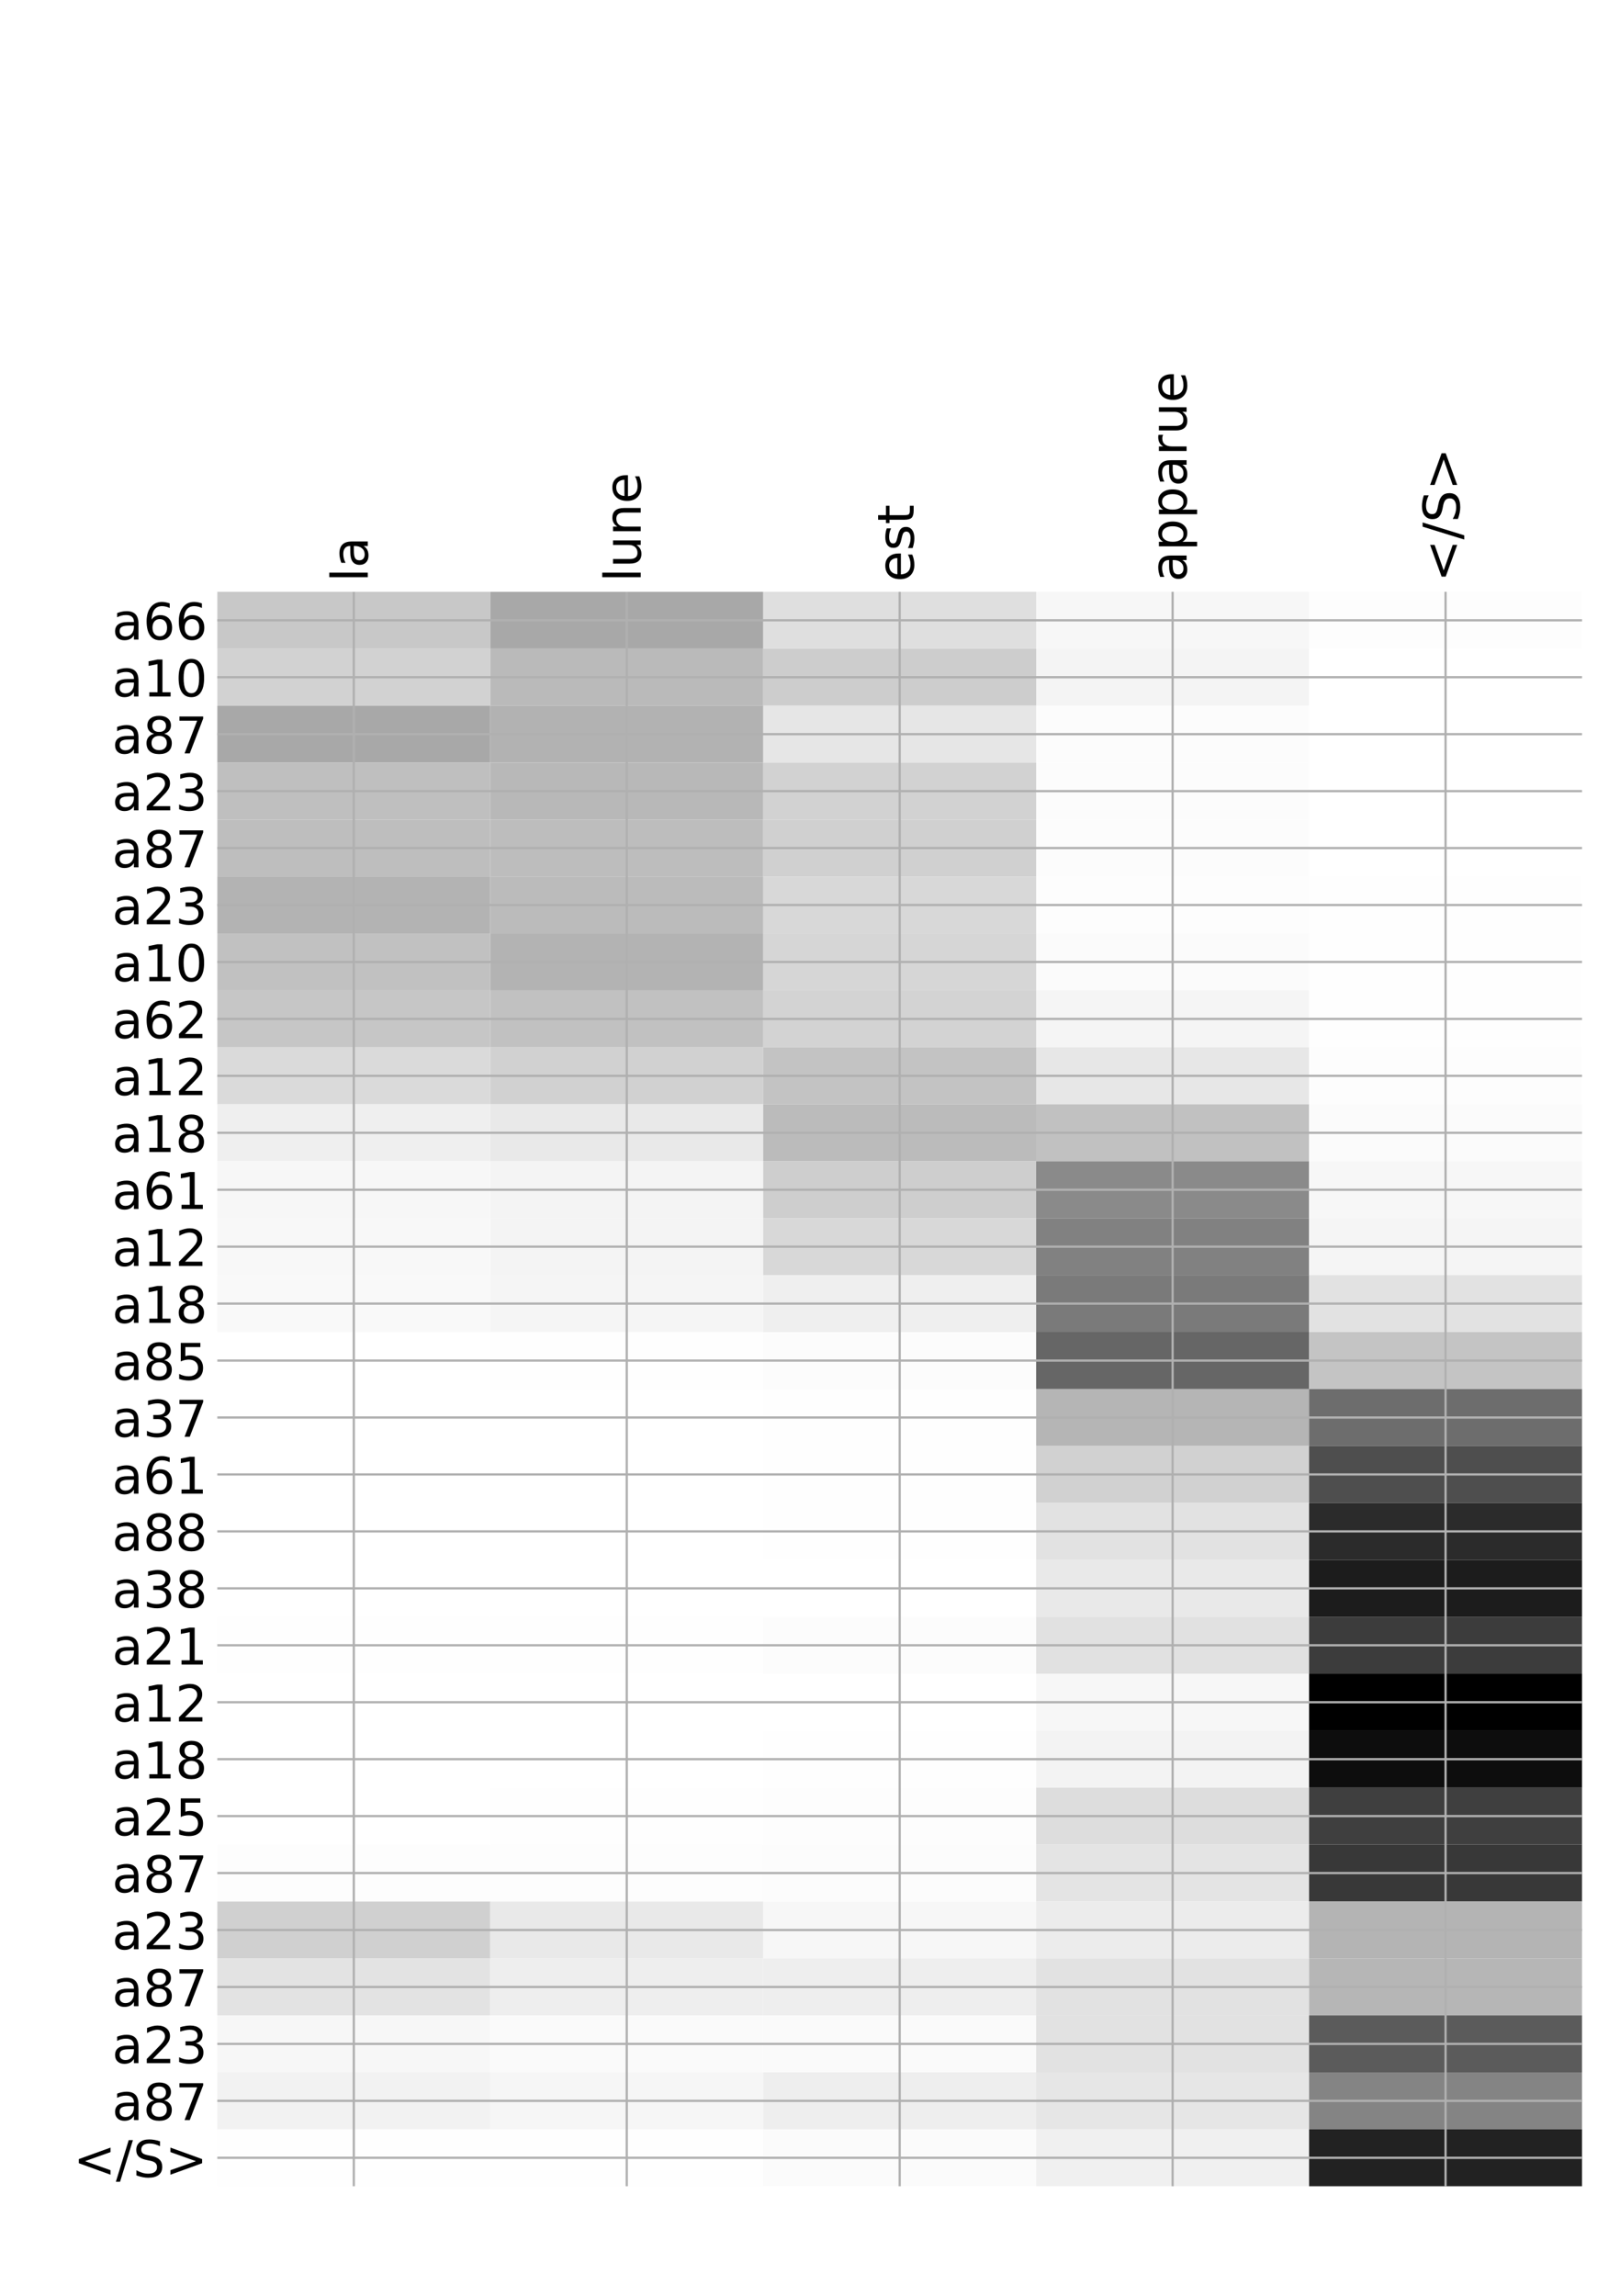 <?xml version="1.0" encoding="utf-8" standalone="no"?>
<!DOCTYPE svg PUBLIC "-//W3C//DTD SVG 1.1//EN"
  "http://www.w3.org/Graphics/SVG/1.1/DTD/svg11.dtd">
<!-- Created with matplotlib (http://matplotlib.org/) -->
<svg height="816pt" version="1.1" viewBox="0 0 576 816" width="576pt" xmlns="http://www.w3.org/2000/svg" xmlns:xlink="http://www.w3.org/1999/xlink">
 <defs>
  <style type="text/css">
*{stroke-linecap:butt;stroke-linejoin:round;}
  </style>
 </defs>
 <g id="figure_1">
  <g id="patch_1">
   <path d="M 0 816 
L 576 816 
L 576 0 
L 0 0 
z
" style="fill:#ffffff;"/>
  </g>
  <g id="axes_1">
   <g id="PolyCollection_1">
    <path clip-path="url(#pb965507b06)" d="M 77.275 210.351 
L 77.275 230.591 
L 174.32 230.591 
L 174.32 210.351 
L 77.275 210.351 
z
" style="fill:#c8c8c8;"/>
    <path clip-path="url(#pb965507b06)" d="M 174.32 210.351 
L 174.32 230.591 
L 271.365 230.591 
L 271.365 210.351 
L 174.32 210.351 
z
" style="fill:#a8a8a8;"/>
    <path clip-path="url(#pb965507b06)" d="M 271.365 210.351 
L 271.365 230.591 
L 368.41 230.591 
L 368.41 210.351 
L 271.365 210.351 
z
" style="fill:#dfdfdf;"/>
    <path clip-path="url(#pb965507b06)" d="M 368.41 210.351 
L 368.41 230.591 
L 465.455 230.591 
L 465.455 210.351 
L 368.41 210.351 
z
" style="fill:#f7f7f7;"/>
    <path clip-path="url(#pb965507b06)" d="M 465.455 210.351 
L 465.455 230.591 
L 562.5 230.591 
L 562.5 210.351 
L 465.455 210.351 
z
" style="fill:#fdfdfd;"/>
    <path clip-path="url(#pb965507b06)" d="M 77.275 230.591 
L 77.275 250.831 
L 174.32 250.831 
L 174.32 230.591 
L 77.275 230.591 
z
" style="fill:#d2d2d2;"/>
    <path clip-path="url(#pb965507b06)" d="M 174.32 230.591 
L 174.32 250.831 
L 271.365 250.831 
L 271.365 230.591 
L 174.32 230.591 
z
" style="fill:#bababa;"/>
    <path clip-path="url(#pb965507b06)" d="M 271.365 230.591 
L 271.365 250.831 
L 368.41 250.831 
L 368.41 230.591 
L 271.365 230.591 
z
" style="fill:#cdcdcd;"/>
    <path clip-path="url(#pb965507b06)" d="M 368.41 230.591 
L 368.41 250.831 
L 465.455 250.831 
L 465.455 230.591 
L 368.41 230.591 
z
" style="fill:#f4f4f4;"/>
    <path clip-path="url(#pb965507b06)" d="M 465.455 230.591 
L 465.455 250.831 
L 562.5 250.831 
L 562.5 230.591 
L 465.455 230.591 
z
" style="fill:#ffffff;"/>
    <path clip-path="url(#pb965507b06)" d="M 77.275 250.831 
L 77.275 271.071 
L 174.32 271.071 
L 174.32 250.831 
L 77.275 250.831 
z
" style="fill:#a8a8a8;"/>
    <path clip-path="url(#pb965507b06)" d="M 174.32 250.831 
L 174.32 271.071 
L 271.365 271.071 
L 271.365 250.831 
L 174.32 250.831 
z
" style="fill:#b2b2b2;"/>
    <path clip-path="url(#pb965507b06)" d="M 271.365 250.831 
L 271.365 271.071 
L 368.41 271.071 
L 368.41 250.831 
L 271.365 250.831 
z
" style="fill:#e6e6e6;"/>
    <path clip-path="url(#pb965507b06)" d="M 368.41 250.831 
L 368.41 271.071 
L 465.455 271.071 
L 465.455 250.831 
L 368.41 250.831 
z
" style="fill:#fcfcfc;"/>
    <path clip-path="url(#pb965507b06)" d="M 465.455 250.831 
L 465.455 271.071 
L 562.5 271.071 
L 562.5 250.831 
L 465.455 250.831 
z
" style="fill:#ffffff;"/>
    <path clip-path="url(#pb965507b06)" d="M 77.275 271.071 
L 77.275 291.311 
L 174.32 291.311 
L 174.32 271.071 
L 77.275 271.071 
z
" style="fill:#bfbfbf;"/>
    <path clip-path="url(#pb965507b06)" d="M 174.32 271.071 
L 174.32 291.311 
L 271.365 291.311 
L 271.365 271.071 
L 174.32 271.071 
z
" style="fill:#b8b8b8;"/>
    <path clip-path="url(#pb965507b06)" d="M 271.365 271.071 
L 271.365 291.311 
L 368.41 291.311 
L 368.41 271.071 
L 271.365 271.071 
z
" style="fill:#d2d2d2;"/>
    <path clip-path="url(#pb965507b06)" d="M 368.41 271.071 
L 368.41 291.311 
L 465.455 291.311 
L 465.455 271.071 
L 368.41 271.071 
z
" style="fill:#fcfcfc;"/>
    <path clip-path="url(#pb965507b06)" d="M 465.455 271.071 
L 465.455 291.311 
L 562.5 291.311 
L 562.5 271.071 
L 465.455 271.071 
z
" style="fill:#ffffff;"/>
    <path clip-path="url(#pb965507b06)" d="M 77.275 291.311 
L 77.275 311.551 
L 174.32 311.551 
L 174.32 291.311 
L 77.275 291.311 
z
" style="fill:#bebebe;"/>
    <path clip-path="url(#pb965507b06)" d="M 174.32 291.311 
L 174.32 311.551 
L 271.365 311.551 
L 271.365 291.311 
L 174.32 291.311 
z
" style="fill:#bdbdbd;"/>
    <path clip-path="url(#pb965507b06)" d="M 271.365 291.311 
L 271.365 311.551 
L 368.41 311.551 
L 368.41 291.311 
L 271.365 291.311 
z
" style="fill:#d0d0d0;"/>
    <path clip-path="url(#pb965507b06)" d="M 368.41 291.311 
L 368.41 311.551 
L 465.455 311.551 
L 465.455 291.311 
L 368.41 291.311 
z
" style="fill:#fcfcfc;"/>
    <path clip-path="url(#pb965507b06)" d="M 465.455 291.311 
L 465.455 311.551 
L 562.5 311.551 
L 562.5 291.311 
L 465.455 291.311 
z
" style="fill:#ffffff;"/>
    <path clip-path="url(#pb965507b06)" d="M 77.275 311.551 
L 77.275 331.791 
L 174.32 331.791 
L 174.32 311.551 
L 77.275 311.551 
z
" style="fill:#b3b3b3;"/>
    <path clip-path="url(#pb965507b06)" d="M 174.32 311.551 
L 174.32 331.791 
L 271.365 331.791 
L 271.365 311.551 
L 174.32 311.551 
z
" style="fill:#bbbbbb;"/>
    <path clip-path="url(#pb965507b06)" d="M 271.365 311.551 
L 271.365 331.791 
L 368.41 331.791 
L 368.41 311.551 
L 271.365 311.551 
z
" style="fill:#d8d8d8;"/>
    <path clip-path="url(#pb965507b06)" d="M 368.41 311.551 
L 368.41 331.791 
L 465.455 331.791 
L 465.455 311.551 
L 368.41 311.551 
z
" style="fill:#fdfdfd;"/>
    <path clip-path="url(#pb965507b06)" d="M 465.455 311.551 
L 465.455 331.791 
L 562.5 331.791 
L 562.5 311.551 
L 465.455 311.551 
z
" style="fill:#fefefe;"/>
    <path clip-path="url(#pb965507b06)" d="M 77.275 331.791 
L 77.275 352.031 
L 174.32 352.031 
L 174.32 331.791 
L 77.275 331.791 
z
" style="fill:#c1c1c1;"/>
    <path clip-path="url(#pb965507b06)" d="M 174.32 331.791 
L 174.32 352.031 
L 271.365 352.031 
L 271.365 331.791 
L 174.32 331.791 
z
" style="fill:#b3b3b3;"/>
    <path clip-path="url(#pb965507b06)" d="M 271.365 331.791 
L 271.365 352.031 
L 368.41 352.031 
L 368.41 331.791 
L 271.365 331.791 
z
" style="fill:#d6d6d6;"/>
    <path clip-path="url(#pb965507b06)" d="M 368.41 331.791 
L 368.41 352.031 
L 465.455 352.031 
L 465.455 331.791 
L 368.41 331.791 
z
" style="fill:#fbfbfb;"/>
    <path clip-path="url(#pb965507b06)" d="M 465.455 331.791 
L 465.455 352.031 
L 562.5 352.031 
L 562.5 331.791 
L 465.455 331.791 
z
" style="fill:#fefefe;"/>
    <path clip-path="url(#pb965507b06)" d="M 77.275 352.031 
L 77.275 372.271 
L 174.32 372.271 
L 174.32 352.031 
L 77.275 352.031 
z
" style="fill:#c6c6c6;"/>
    <path clip-path="url(#pb965507b06)" d="M 174.32 352.031 
L 174.32 372.271 
L 271.365 372.271 
L 271.365 352.031 
L 174.32 352.031 
z
" style="fill:#c1c1c1;"/>
    <path clip-path="url(#pb965507b06)" d="M 271.365 352.031 
L 271.365 372.271 
L 368.41 372.271 
L 368.41 352.031 
L 271.365 352.031 
z
" style="fill:#d3d3d3;"/>
    <path clip-path="url(#pb965507b06)" d="M 368.41 352.031 
L 368.41 372.271 
L 465.455 372.271 
L 465.455 352.031 
L 368.41 352.031 
z
" style="fill:#f5f5f5;"/>
    <path clip-path="url(#pb965507b06)" d="M 465.455 352.031 
L 465.455 372.271 
L 562.5 372.271 
L 562.5 352.031 
L 465.455 352.031 
z
" style="fill:#fefefe;"/>
    <path clip-path="url(#pb965507b06)" d="M 77.275 372.271 
L 77.275 392.511 
L 174.32 392.511 
L 174.32 372.271 
L 77.275 372.271 
z
" style="fill:#dadada;"/>
    <path clip-path="url(#pb965507b06)" d="M 174.32 372.271 
L 174.32 392.511 
L 271.365 392.511 
L 271.365 372.271 
L 174.32 372.271 
z
" style="fill:#d1d1d1;"/>
    <path clip-path="url(#pb965507b06)" d="M 271.365 372.271 
L 271.365 392.511 
L 368.41 392.511 
L 368.41 372.271 
L 271.365 372.271 
z
" style="fill:#c3c3c3;"/>
    <path clip-path="url(#pb965507b06)" d="M 368.41 372.271 
L 368.41 392.511 
L 465.455 392.511 
L 465.455 372.271 
L 368.41 372.271 
z
" style="fill:#e7e7e7;"/>
    <path clip-path="url(#pb965507b06)" d="M 465.455 372.271 
L 465.455 392.511 
L 562.5 392.511 
L 562.5 372.271 
L 465.455 372.271 
z
" style="fill:#fdfdfd;"/>
    <path clip-path="url(#pb965507b06)" d="M 77.275 392.511 
L 77.275 412.751 
L 174.32 412.751 
L 174.32 392.511 
L 77.275 392.511 
z
" style="fill:#efefef;"/>
    <path clip-path="url(#pb965507b06)" d="M 174.32 392.511 
L 174.32 412.751 
L 271.365 412.751 
L 271.365 392.511 
L 174.32 392.511 
z
" style="fill:#e9e9e9;"/>
    <path clip-path="url(#pb965507b06)" d="M 271.365 392.511 
L 271.365 412.751 
L 368.41 412.751 
L 368.41 392.511 
L 271.365 392.511 
z
" style="fill:#bbbbbb;"/>
    <path clip-path="url(#pb965507b06)" d="M 368.41 392.511 
L 368.41 412.751 
L 465.455 412.751 
L 465.455 392.511 
L 368.41 392.511 
z
" style="fill:#c1c1c1;"/>
    <path clip-path="url(#pb965507b06)" d="M 465.455 392.511 
L 465.455 412.751 
L 562.5 412.751 
L 562.5 392.511 
L 465.455 392.511 
z
" style="fill:#fbfbfb;"/>
    <path clip-path="url(#pb965507b06)" d="M 77.275 412.751 
L 77.275 432.991 
L 174.32 432.991 
L 174.32 412.751 
L 77.275 412.751 
z
" style="fill:#f7f7f7;"/>
    <path clip-path="url(#pb965507b06)" d="M 174.32 412.751 
L 174.32 432.991 
L 271.365 432.991 
L 271.365 412.751 
L 174.32 412.751 
z
" style="fill:#f4f4f4;"/>
    <path clip-path="url(#pb965507b06)" d="M 271.365 412.751 
L 271.365 432.991 
L 368.41 432.991 
L 368.41 412.751 
L 271.365 412.751 
z
" style="fill:#cecece;"/>
    <path clip-path="url(#pb965507b06)" d="M 368.41 412.751 
L 368.41 432.991 
L 465.455 432.991 
L 465.455 412.751 
L 368.41 412.751 
z
" style="fill:#8a8a8a;"/>
    <path clip-path="url(#pb965507b06)" d="M 465.455 412.751 
L 465.455 432.991 
L 562.5 432.991 
L 562.5 412.751 
L 465.455 412.751 
z
" style="fill:#f7f7f7;"/>
    <path clip-path="url(#pb965507b06)" d="M 77.275 432.991 
L 77.275 453.231 
L 174.32 453.231 
L 174.32 432.991 
L 77.275 432.991 
z
" style="fill:#f8f8f8;"/>
    <path clip-path="url(#pb965507b06)" d="M 174.32 432.991 
L 174.32 453.231 
L 271.365 453.231 
L 271.365 432.991 
L 174.32 432.991 
z
" style="fill:#f4f4f4;"/>
    <path clip-path="url(#pb965507b06)" d="M 271.365 432.991 
L 271.365 453.231 
L 368.41 453.231 
L 368.41 432.991 
L 271.365 432.991 
z
" style="fill:#d8d8d8;"/>
    <path clip-path="url(#pb965507b06)" d="M 368.41 432.991 
L 368.41 453.231 
L 465.455 453.231 
L 465.455 432.991 
L 368.41 432.991 
z
" style="fill:#818181;"/>
    <path clip-path="url(#pb965507b06)" d="M 465.455 432.991 
L 465.455 453.231 
L 562.5 453.231 
L 562.5 432.991 
L 465.455 432.991 
z
" style="fill:#f5f5f5;"/>
    <path clip-path="url(#pb965507b06)" d="M 77.275 453.231 
L 77.275 473.471 
L 174.32 473.471 
L 174.32 453.231 
L 77.275 453.231 
z
" style="fill:#f9f9f9;"/>
    <path clip-path="url(#pb965507b06)" d="M 174.32 453.231 
L 174.32 473.471 
L 271.365 473.471 
L 271.365 453.231 
L 174.32 453.231 
z
" style="fill:#f5f5f5;"/>
    <path clip-path="url(#pb965507b06)" d="M 271.365 453.231 
L 271.365 473.471 
L 368.41 473.471 
L 368.41 453.231 
L 271.365 453.231 
z
" style="fill:#efefef;"/>
    <path clip-path="url(#pb965507b06)" d="M 368.41 453.231 
L 368.41 473.471 
L 465.455 473.471 
L 465.455 453.231 
L 368.41 453.231 
z
" style="fill:#7a7a7a;"/>
    <path clip-path="url(#pb965507b06)" d="M 465.455 453.231 
L 465.455 473.471 
L 562.5 473.471 
L 562.5 453.231 
L 465.455 453.231 
z
" style="fill:#e2e2e2;"/>
    <path clip-path="url(#pb965507b06)" d="M 77.275 473.471 
L 77.275 493.711 
L 174.32 493.711 
L 174.32 473.471 
L 77.275 473.471 
z
" style="fill:#ffffff;"/>
    <path clip-path="url(#pb965507b06)" d="M 174.32 473.471 
L 174.32 493.711 
L 271.365 493.711 
L 271.365 473.471 
L 174.32 473.471 
z
" style="fill:#fefefe;"/>
    <path clip-path="url(#pb965507b06)" d="M 271.365 473.471 
L 271.365 493.711 
L 368.41 493.711 
L 368.41 473.471 
L 271.365 473.471 
z
" style="fill:#fcfcfc;"/>
    <path clip-path="url(#pb965507b06)" d="M 368.41 473.471 
L 368.41 493.711 
L 465.455 493.711 
L 465.455 473.471 
L 368.41 473.471 
z
" style="fill:#666666;"/>
    <path clip-path="url(#pb965507b06)" d="M 465.455 473.471 
L 465.455 493.711 
L 562.5 493.711 
L 562.5 473.471 
L 465.455 473.471 
z
" style="fill:#c4c4c4;"/>
    <path clip-path="url(#pb965507b06)" d="M 77.275 493.711 
L 77.275 513.951 
L 174.32 513.951 
L 174.32 493.711 
L 77.275 493.711 
z
" style="fill:#ffffff;"/>
    <path clip-path="url(#pb965507b06)" d="M 174.32 493.711 
L 174.32 513.951 
L 271.365 513.951 
L 271.365 493.711 
L 174.32 493.711 
z
" style="fill:#ffffff;"/>
    <path clip-path="url(#pb965507b06)" d="M 271.365 493.711 
L 271.365 513.951 
L 368.41 513.951 
L 368.41 493.711 
L 271.365 493.711 
z
" style="fill:#fefefe;"/>
    <path clip-path="url(#pb965507b06)" d="M 368.41 493.711 
L 368.41 513.951 
L 465.455 513.951 
L 465.455 493.711 
L 368.41 493.711 
z
" style="fill:#b5b5b5;"/>
    <path clip-path="url(#pb965507b06)" d="M 465.455 493.711 
L 465.455 513.951 
L 562.5 513.951 
L 562.5 493.711 
L 465.455 493.711 
z
" style="fill:#6d6d6d;"/>
    <path clip-path="url(#pb965507b06)" d="M 77.275 513.951 
L 77.275 534.191 
L 174.32 534.191 
L 174.32 513.951 
L 77.275 513.951 
z
" style="fill:#ffffff;"/>
    <path clip-path="url(#pb965507b06)" d="M 174.32 513.951 
L 174.32 534.191 
L 271.365 534.191 
L 271.365 513.951 
L 174.32 513.951 
z
" style="fill:#ffffff;"/>
    <path clip-path="url(#pb965507b06)" d="M 271.365 513.951 
L 271.365 534.191 
L 368.41 534.191 
L 368.41 513.951 
L 271.365 513.951 
z
" style="fill:#fefefe;"/>
    <path clip-path="url(#pb965507b06)" d="M 368.41 513.951 
L 368.41 534.191 
L 465.455 534.191 
L 465.455 513.951 
L 368.41 513.951 
z
" style="fill:#d1d1d1;"/>
    <path clip-path="url(#pb965507b06)" d="M 465.455 513.951 
L 465.455 534.191 
L 562.5 534.191 
L 562.5 513.951 
L 465.455 513.951 
z
" style="fill:#4e4e4e;"/>
    <path clip-path="url(#pb965507b06)" d="M 77.275 534.191 
L 77.275 554.431 
L 174.32 554.431 
L 174.32 534.191 
L 77.275 534.191 
z
" style="fill:#ffffff;"/>
    <path clip-path="url(#pb965507b06)" d="M 174.32 534.191 
L 174.32 554.431 
L 271.365 554.431 
L 271.365 534.191 
L 174.32 534.191 
z
" style="fill:#ffffff;"/>
    <path clip-path="url(#pb965507b06)" d="M 271.365 534.191 
L 271.365 554.431 
L 368.41 554.431 
L 368.41 534.191 
L 271.365 534.191 
z
" style="fill:#fefefe;"/>
    <path clip-path="url(#pb965507b06)" d="M 368.41 534.191 
L 368.41 554.431 
L 465.455 554.431 
L 465.455 534.191 
L 368.41 534.191 
z
" style="fill:#e2e2e2;"/>
    <path clip-path="url(#pb965507b06)" d="M 465.455 534.191 
L 465.455 554.431 
L 562.5 554.431 
L 562.5 534.191 
L 465.455 534.191 
z
" style="fill:#2b2b2b;"/>
    <path clip-path="url(#pb965507b06)" d="M 77.275 554.431 
L 77.275 574.67 
L 174.32 574.67 
L 174.32 554.431 
L 77.275 554.431 
z
" style="fill:#ffffff;"/>
    <path clip-path="url(#pb965507b06)" d="M 174.32 554.431 
L 174.32 574.67 
L 271.365 574.67 
L 271.365 554.431 
L 174.32 554.431 
z
" style="fill:#ffffff;"/>
    <path clip-path="url(#pb965507b06)" d="M 271.365 554.431 
L 271.365 574.67 
L 368.41 574.67 
L 368.41 554.431 
L 271.365 554.431 
z
" style="fill:#ffffff;"/>
    <path clip-path="url(#pb965507b06)" d="M 368.41 554.431 
L 368.41 574.67 
L 465.455 574.67 
L 465.455 554.431 
L 368.41 554.431 
z
" style="fill:#e9e9e9;"/>
    <path clip-path="url(#pb965507b06)" d="M 465.455 554.431 
L 465.455 574.67 
L 562.5 574.67 
L 562.5 554.431 
L 465.455 554.431 
z
" style="fill:#1c1c1c;"/>
    <path clip-path="url(#pb965507b06)" d="M 77.275 574.67 
L 77.275 594.91 
L 174.32 594.91 
L 174.32 574.67 
L 77.275 574.67 
z
" style="fill:#fefefe;"/>
    <path clip-path="url(#pb965507b06)" d="M 174.32 574.67 
L 174.32 594.91 
L 271.365 594.91 
L 271.365 574.67 
L 174.32 574.67 
z
" style="fill:#fefefe;"/>
    <path clip-path="url(#pb965507b06)" d="M 271.365 574.67 
L 271.365 594.91 
L 368.41 594.91 
L 368.41 574.67 
L 271.365 574.67 
z
" style="fill:#fcfcfc;"/>
    <path clip-path="url(#pb965507b06)" d="M 368.41 574.67 
L 368.41 594.91 
L 465.455 594.91 
L 465.455 574.67 
L 368.41 574.67 
z
" style="fill:#e1e1e1;"/>
    <path clip-path="url(#pb965507b06)" d="M 465.455 574.67 
L 465.455 594.91 
L 562.5 594.91 
L 562.5 574.67 
L 465.455 574.67 
z
" style="fill:#3c3c3c;"/>
    <path clip-path="url(#pb965507b06)" d="M 77.275 594.91 
L 77.275 615.15 
L 174.32 615.15 
L 174.32 594.91 
L 77.275 594.91 
z
" style="fill:#ffffff;"/>
    <path clip-path="url(#pb965507b06)" d="M 174.32 594.91 
L 174.32 615.15 
L 271.365 615.15 
L 271.365 594.91 
L 174.32 594.91 
z
" style="fill:#ffffff;"/>
    <path clip-path="url(#pb965507b06)" d="M 271.365 594.91 
L 271.365 615.15 
L 368.41 615.15 
L 368.41 594.91 
L 271.365 594.91 
z
" style="fill:#ffffff;"/>
    <path clip-path="url(#pb965507b06)" d="M 368.41 594.91 
L 368.41 615.15 
L 465.455 615.15 
L 465.455 594.91 
L 368.41 594.91 
z
" style="fill:#f7f7f7;"/>
    <path clip-path="url(#pb965507b06)" d="M 465.455 594.91 
L 465.455 615.15 
L 562.5 615.15 
L 562.5 594.91 
L 465.455 594.91 
z
"/>
    <path clip-path="url(#pb965507b06)" d="M 77.275 615.15 
L 77.275 635.39 
L 174.32 635.39 
L 174.32 615.15 
L 77.275 615.15 
z
" style="fill:#ffffff;"/>
    <path clip-path="url(#pb965507b06)" d="M 174.32 615.15 
L 174.32 635.39 
L 271.365 635.39 
L 271.365 615.15 
L 174.32 615.15 
z
" style="fill:#ffffff;"/>
    <path clip-path="url(#pb965507b06)" d="M 271.365 615.15 
L 271.365 635.39 
L 368.41 635.39 
L 368.41 615.15 
L 271.365 615.15 
z
" style="fill:#fefefe;"/>
    <path clip-path="url(#pb965507b06)" d="M 368.41 615.15 
L 368.41 635.39 
L 465.455 635.39 
L 465.455 615.15 
L 368.41 615.15 
z
" style="fill:#f3f3f3;"/>
    <path clip-path="url(#pb965507b06)" d="M 465.455 615.15 
L 465.455 635.39 
L 562.5 635.39 
L 562.5 615.15 
L 465.455 615.15 
z
" style="fill:#0d0d0d;"/>
    <path clip-path="url(#pb965507b06)" d="M 77.275 635.39 
L 77.275 655.63 
L 174.32 655.63 
L 174.32 635.39 
L 77.275 635.39 
z
" style="fill:#ffffff;"/>
    <path clip-path="url(#pb965507b06)" d="M 174.32 635.39 
L 174.32 655.63 
L 271.365 655.63 
L 271.365 635.39 
L 174.32 635.39 
z
" style="fill:#fefefe;"/>
    <path clip-path="url(#pb965507b06)" d="M 271.365 635.39 
L 271.365 655.63 
L 368.41 655.63 
L 368.41 635.39 
L 271.365 635.39 
z
" style="fill:#fdfdfd;"/>
    <path clip-path="url(#pb965507b06)" d="M 368.41 635.39 
L 368.41 655.63 
L 465.455 655.63 
L 465.455 635.39 
L 368.41 635.39 
z
" style="fill:#dddddd;"/>
    <path clip-path="url(#pb965507b06)" d="M 465.455 635.39 
L 465.455 655.63 
L 562.5 655.63 
L 562.5 635.39 
L 465.455 635.39 
z
" style="fill:#3f3f3f;"/>
    <path clip-path="url(#pb965507b06)" d="M 77.275 655.63 
L 77.275 675.87 
L 174.32 675.87 
L 174.32 655.63 
L 77.275 655.63 
z
" style="fill:#fdfdfd;"/>
    <path clip-path="url(#pb965507b06)" d="M 174.32 655.63 
L 174.32 675.87 
L 271.365 675.87 
L 271.365 655.63 
L 174.32 655.63 
z
" style="fill:#fdfdfd;"/>
    <path clip-path="url(#pb965507b06)" d="M 271.365 655.63 
L 271.365 675.87 
L 368.41 675.87 
L 368.41 655.63 
L 271.365 655.63 
z
" style="fill:#fcfcfc;"/>
    <path clip-path="url(#pb965507b06)" d="M 368.41 655.63 
L 368.41 675.87 
L 465.455 675.87 
L 465.455 655.63 
L 368.41 655.63 
z
" style="fill:#e4e4e4;"/>
    <path clip-path="url(#pb965507b06)" d="M 465.455 655.63 
L 465.455 675.87 
L 562.5 675.87 
L 562.5 655.63 
L 465.455 655.63 
z
" style="fill:#383838;"/>
    <path clip-path="url(#pb965507b06)" d="M 77.275 675.87 
L 77.275 696.11 
L 174.32 696.11 
L 174.32 675.87 
L 77.275 675.87 
z
" style="fill:#d0d0d0;"/>
    <path clip-path="url(#pb965507b06)" d="M 174.32 675.87 
L 174.32 696.11 
L 271.365 696.11 
L 271.365 675.87 
L 174.32 675.87 
z
" style="fill:#e9e9e9;"/>
    <path clip-path="url(#pb965507b06)" d="M 271.365 675.87 
L 271.365 696.11 
L 368.41 696.11 
L 368.41 675.87 
L 271.365 675.87 
z
" style="fill:#f7f7f7;"/>
    <path clip-path="url(#pb965507b06)" d="M 368.41 675.87 
L 368.41 696.11 
L 465.455 696.11 
L 465.455 675.87 
L 368.41 675.87 
z
" style="fill:#ececec;"/>
    <path clip-path="url(#pb965507b06)" d="M 465.455 675.87 
L 465.455 696.11 
L 562.5 696.11 
L 562.5 675.87 
L 465.455 675.87 
z
" style="fill:#b4b4b4;"/>
    <path clip-path="url(#pb965507b06)" d="M 77.275 696.11 
L 77.275 716.35 
L 174.32 716.35 
L 174.32 696.11 
L 77.275 696.11 
z
" style="fill:#e3e3e3;"/>
    <path clip-path="url(#pb965507b06)" d="M 174.32 696.11 
L 174.32 716.35 
L 271.365 716.35 
L 271.365 696.11 
L 174.32 696.11 
z
" style="fill:#eeeeee;"/>
    <path clip-path="url(#pb965507b06)" d="M 271.365 696.11 
L 271.365 716.35 
L 368.41 716.35 
L 368.41 696.11 
L 271.365 696.11 
z
" style="fill:#eeeeee;"/>
    <path clip-path="url(#pb965507b06)" d="M 368.41 696.11 
L 368.41 716.35 
L 465.455 716.35 
L 465.455 696.11 
L 368.41 696.11 
z
" style="fill:#e2e2e2;"/>
    <path clip-path="url(#pb965507b06)" d="M 465.455 696.11 
L 465.455 716.35 
L 562.5 716.35 
L 562.5 696.11 
L 465.455 696.11 
z
" style="fill:#b6b6b6;"/>
    <path clip-path="url(#pb965507b06)" d="M 77.275 716.35 
L 77.275 736.59 
L 174.32 736.59 
L 174.32 716.35 
L 77.275 716.35 
z
" style="fill:#f7f7f7;"/>
    <path clip-path="url(#pb965507b06)" d="M 174.32 716.35 
L 174.32 736.59 
L 271.365 736.59 
L 271.365 716.35 
L 174.32 716.35 
z
" style="fill:#fafafa;"/>
    <path clip-path="url(#pb965507b06)" d="M 271.365 716.35 
L 271.365 736.59 
L 368.41 736.59 
L 368.41 716.35 
L 271.365 716.35 
z
" style="fill:#fafafa;"/>
    <path clip-path="url(#pb965507b06)" d="M 368.41 716.35 
L 368.41 736.59 
L 465.455 736.59 
L 465.455 716.35 
L 368.41 716.35 
z
" style="fill:#e2e2e2;"/>
    <path clip-path="url(#pb965507b06)" d="M 465.455 716.35 
L 465.455 736.59 
L 562.5 736.59 
L 562.5 716.35 
L 465.455 716.35 
z
" style="fill:#5b5b5b;"/>
    <path clip-path="url(#pb965507b06)" d="M 77.275 736.59 
L 77.275 756.83 
L 174.32 756.83 
L 174.32 736.59 
L 77.275 736.59 
z
" style="fill:#f2f2f2;"/>
    <path clip-path="url(#pb965507b06)" d="M 174.32 736.59 
L 174.32 756.83 
L 271.365 756.83 
L 271.365 736.59 
L 174.32 736.59 
z
" style="fill:#f6f6f6;"/>
    <path clip-path="url(#pb965507b06)" d="M 271.365 736.59 
L 271.365 756.83 
L 368.41 756.83 
L 368.41 736.59 
L 271.365 736.59 
z
" style="fill:#eeeeee;"/>
    <path clip-path="url(#pb965507b06)" d="M 368.41 736.59 
L 368.41 756.83 
L 465.455 756.83 
L 465.455 736.59 
L 368.41 736.59 
z
" style="fill:#e6e6e6;"/>
    <path clip-path="url(#pb965507b06)" d="M 465.455 736.59 
L 465.455 756.83 
L 562.5 756.83 
L 562.5 736.59 
L 465.455 736.59 
z
" style="fill:#848484;"/>
    <path clip-path="url(#pb965507b06)" d="M 77.275 756.83 
L 77.275 777.07 
L 174.32 777.07 
L 174.32 756.83 
L 77.275 756.83 
z
" style="fill:#fefefe;"/>
    <path clip-path="url(#pb965507b06)" d="M 174.32 756.83 
L 174.32 777.07 
L 271.365 777.07 
L 271.365 756.83 
L 174.32 756.83 
z
" style="fill:#fefefe;"/>
    <path clip-path="url(#pb965507b06)" d="M 271.365 756.83 
L 271.365 777.07 
L 368.41 777.07 
L 368.41 756.83 
L 271.365 756.83 
z
" style="fill:#fbfbfb;"/>
    <path clip-path="url(#pb965507b06)" d="M 368.41 756.83 
L 368.41 777.07 
L 465.455 777.07 
L 465.455 756.83 
L 368.41 756.83 
z
" style="fill:#f0f0f0;"/>
    <path clip-path="url(#pb965507b06)" d="M 465.455 756.83 
L 465.455 777.07 
L 562.5 777.07 
L 562.5 756.83 
L 465.455 756.83 
z
" style="fill:#222222;"/>
   </g>
   <g id="matplotlib.axis_1">
    <g id="xtick_1">
     <g id="line2d_1">
      <path clip-path="url(#pb965507b06)" d="M 125.797 777.07 
L 125.797 210.351 
" style="fill:none;stroke:#b0b0b0;stroke-linecap:square;stroke-width:0.8;"/>
     </g>
     <g id="line2d_2"/>
     <g id="text_1">
      <!-- la -->
      <defs>
       <path d="M 9.422 75.984 
L 18.406 75.984 
L 18.406 0 
L 9.422 0 
z
" id="DejaVuSans-6c"/>
       <path d="M 34.281 27.484 
Q 23.391 27.484 19.188 25 
Q 14.984 22.516 14.984 16.5 
Q 14.984 11.719 18.141 8.906 
Q 21.297 6.109 26.703 6.109 
Q 34.188 6.109 38.703 11.406 
Q 43.219 16.703 43.219 25.484 
L 43.219 27.484 
z
M 52.203 31.203 
L 52.203 0 
L 43.219 0 
L 43.219 8.297 
Q 40.141 3.328 35.547 0.953 
Q 30.953 -1.422 24.312 -1.422 
Q 15.922 -1.422 10.953 3.297 
Q 6 8.016 6 15.922 
Q 6 25.141 12.172 29.828 
Q 18.359 34.516 30.609 34.516 
L 43.219 34.516 
L 43.219 35.406 
Q 43.219 41.609 39.141 45 
Q 35.062 48.391 27.688 48.391 
Q 23 48.391 18.547 47.266 
Q 14.109 46.141 10.016 43.891 
L 10.016 52.203 
Q 14.938 54.109 19.578 55.047 
Q 24.219 56 28.609 56 
Q 40.484 56 46.344 49.844 
Q 52.203 43.703 52.203 31.203 
z
" id="DejaVuSans-61"/>
      </defs>
      <g transform="translate(130.764 206.851)rotate(-90)scale(0.18 -0.18)">
       <use xlink:href="#DejaVuSans-6c"/>
       <use x="27.783" xlink:href="#DejaVuSans-61"/>
      </g>
     </g>
    </g>
    <g id="xtick_2">
     <g id="line2d_3">
      <path clip-path="url(#pb965507b06)" d="M 222.843 777.07 
L 222.843 210.351 
" style="fill:none;stroke:#b0b0b0;stroke-linecap:square;stroke-width:0.8;"/>
     </g>
     <g id="line2d_4"/>
     <g id="text_2">
      <!-- lune -->
      <defs>
       <path d="M 8.5 21.578 
L 8.5 54.688 
L 17.484 54.688 
L 17.484 21.922 
Q 17.484 14.156 20.5 10.266 
Q 23.531 6.391 29.594 6.391 
Q 36.859 6.391 41.078 11.031 
Q 45.312 15.672 45.312 23.688 
L 45.312 54.688 
L 54.297 54.688 
L 54.297 0 
L 45.312 0 
L 45.312 8.406 
Q 42.047 3.422 37.719 1 
Q 33.406 -1.422 27.688 -1.422 
Q 18.266 -1.422 13.375 4.438 
Q 8.5 10.297 8.5 21.578 
z
M 31.109 56 
z
" id="DejaVuSans-75"/>
       <path d="M 54.891 33.016 
L 54.891 0 
L 45.906 0 
L 45.906 32.719 
Q 45.906 40.484 42.875 44.328 
Q 39.844 48.188 33.797 48.188 
Q 26.516 48.188 22.312 43.547 
Q 18.109 38.922 18.109 30.906 
L 18.109 0 
L 9.078 0 
L 9.078 54.688 
L 18.109 54.688 
L 18.109 46.188 
Q 21.344 51.125 25.703 53.562 
Q 30.078 56 35.797 56 
Q 45.219 56 50.047 50.172 
Q 54.891 44.344 54.891 33.016 
z
" id="DejaVuSans-6e"/>
       <path d="M 56.203 29.594 
L 56.203 25.203 
L 14.891 25.203 
Q 15.484 15.922 20.484 11.062 
Q 25.484 6.203 34.422 6.203 
Q 39.594 6.203 44.453 7.469 
Q 49.312 8.734 54.109 11.281 
L 54.109 2.781 
Q 49.266 0.734 44.188 -0.344 
Q 39.109 -1.422 33.891 -1.422 
Q 20.797 -1.422 13.156 6.188 
Q 5.516 13.812 5.516 26.812 
Q 5.516 40.234 12.766 48.109 
Q 20.016 56 32.328 56 
Q 43.359 56 49.781 48.891 
Q 56.203 41.797 56.203 29.594 
z
M 47.219 32.234 
Q 47.125 39.594 43.094 43.984 
Q 39.062 48.391 32.422 48.391 
Q 24.906 48.391 20.391 44.141 
Q 15.875 39.891 15.188 32.172 
z
" id="DejaVuSans-65"/>
      </defs>
      <g transform="translate(227.809 206.851)rotate(-90)scale(0.18 -0.18)">
       <use xlink:href="#DejaVuSans-6c"/>
       <use x="27.783" xlink:href="#DejaVuSans-75"/>
       <use x="91.162" xlink:href="#DejaVuSans-6e"/>
       <use x="154.541" xlink:href="#DejaVuSans-65"/>
      </g>
     </g>
    </g>
    <g id="xtick_3">
     <g id="line2d_5">
      <path clip-path="url(#pb965507b06)" d="M 319.887 777.07 
L 319.887 210.351 
" style="fill:none;stroke:#b0b0b0;stroke-linecap:square;stroke-width:0.8;"/>
     </g>
     <g id="line2d_6"/>
     <g id="text_3">
      <!-- est -->
      <defs>
       <path d="M 44.281 53.078 
L 44.281 44.578 
Q 40.484 46.531 36.375 47.5 
Q 32.281 48.484 27.875 48.484 
Q 21.188 48.484 17.844 46.438 
Q 14.5 44.391 14.5 40.281 
Q 14.5 37.156 16.891 35.375 
Q 19.281 33.594 26.516 31.984 
L 29.594 31.297 
Q 39.156 29.25 43.188 25.516 
Q 47.219 21.781 47.219 15.094 
Q 47.219 7.469 41.188 3.016 
Q 35.156 -1.422 24.609 -1.422 
Q 20.219 -1.422 15.453 -0.562 
Q 10.688 0.297 5.422 2 
L 5.422 11.281 
Q 10.406 8.688 15.234 7.391 
Q 20.062 6.109 24.812 6.109 
Q 31.156 6.109 34.562 8.281 
Q 37.984 10.453 37.984 14.406 
Q 37.984 18.062 35.516 20.016 
Q 33.062 21.969 24.703 23.781 
L 21.578 24.516 
Q 13.234 26.266 9.516 29.906 
Q 5.812 33.547 5.812 39.891 
Q 5.812 47.609 11.281 51.797 
Q 16.75 56 26.812 56 
Q 31.781 56 36.172 55.266 
Q 40.578 54.547 44.281 53.078 
z
" id="DejaVuSans-73"/>
       <path d="M 18.312 70.219 
L 18.312 54.688 
L 36.812 54.688 
L 36.812 47.703 
L 18.312 47.703 
L 18.312 18.016 
Q 18.312 11.328 20.141 9.422 
Q 21.969 7.516 27.594 7.516 
L 36.812 7.516 
L 36.812 0 
L 27.594 0 
Q 17.188 0 13.234 3.875 
Q 9.281 7.766 9.281 18.016 
L 9.281 47.703 
L 2.688 47.703 
L 2.688 54.688 
L 9.281 54.688 
L 9.281 70.219 
z
" id="DejaVuSans-74"/>
      </defs>
      <g transform="translate(324.854 206.851)rotate(-90)scale(0.18 -0.18)">
       <use xlink:href="#DejaVuSans-65"/>
       <use x="61.523" xlink:href="#DejaVuSans-73"/>
       <use x="113.623" xlink:href="#DejaVuSans-74"/>
      </g>
     </g>
    </g>
    <g id="xtick_4">
     <g id="line2d_7">
      <path clip-path="url(#pb965507b06)" d="M 416.933 777.07 
L 416.933 210.351 
" style="fill:none;stroke:#b0b0b0;stroke-linecap:square;stroke-width:0.8;"/>
     </g>
     <g id="line2d_8"/>
     <g id="text_4">
      <!-- apparue -->
      <defs>
       <path d="M 18.109 8.203 
L 18.109 -20.797 
L 9.078 -20.797 
L 9.078 54.688 
L 18.109 54.688 
L 18.109 46.391 
Q 20.953 51.266 25.266 53.625 
Q 29.594 56 35.594 56 
Q 45.562 56 51.781 48.094 
Q 58.016 40.188 58.016 27.297 
Q 58.016 14.406 51.781 6.484 
Q 45.562 -1.422 35.594 -1.422 
Q 29.594 -1.422 25.266 0.953 
Q 20.953 3.328 18.109 8.203 
z
M 48.688 27.297 
Q 48.688 37.203 44.609 42.844 
Q 40.531 48.484 33.406 48.484 
Q 26.266 48.484 22.188 42.844 
Q 18.109 37.203 18.109 27.297 
Q 18.109 17.391 22.188 11.75 
Q 26.266 6.109 33.406 6.109 
Q 40.531 6.109 44.609 11.75 
Q 48.688 17.391 48.688 27.297 
z
" id="DejaVuSans-70"/>
       <path d="M 41.109 46.297 
Q 39.594 47.172 37.812 47.578 
Q 36.031 48 33.891 48 
Q 26.266 48 22.188 43.047 
Q 18.109 38.094 18.109 28.812 
L 18.109 0 
L 9.078 0 
L 9.078 54.688 
L 18.109 54.688 
L 18.109 46.188 
Q 20.953 51.172 25.484 53.578 
Q 30.031 56 36.531 56 
Q 37.453 56 38.578 55.875 
Q 39.703 55.766 41.062 55.516 
z
" id="DejaVuSans-72"/>
      </defs>
      <g transform="translate(421.899 206.851)rotate(-90)scale(0.18 -0.18)">
       <use xlink:href="#DejaVuSans-61"/>
       <use x="61.279" xlink:href="#DejaVuSans-70"/>
       <use x="124.756" xlink:href="#DejaVuSans-70"/>
       <use x="188.232" xlink:href="#DejaVuSans-61"/>
       <use x="249.512" xlink:href="#DejaVuSans-72"/>
       <use x="290.625" xlink:href="#DejaVuSans-75"/>
       <use x="354.004" xlink:href="#DejaVuSans-65"/>
      </g>
     </g>
    </g>
    <g id="xtick_5">
     <g id="line2d_9">
      <path clip-path="url(#pb965507b06)" d="M 513.977 777.07 
L 513.977 210.351 
" style="fill:none;stroke:#b0b0b0;stroke-linecap:square;stroke-width:0.8;"/>
     </g>
     <g id="line2d_10"/>
     <g id="text_5">
      <!-- &lt;/S&gt; -->
      <defs>
       <path d="M 73.188 49.219 
L 22.797 31.297 
L 73.188 13.484 
L 73.188 4.594 
L 10.594 27.297 
L 10.594 35.406 
L 73.188 58.109 
z
" id="DejaVuSans-3c"/>
       <path d="M 25.391 72.906 
L 33.688 72.906 
L 8.297 -9.281 
L 0 -9.281 
z
" id="DejaVuSans-2f"/>
       <path d="M 53.516 70.516 
L 53.516 60.891 
Q 47.906 63.578 42.922 64.891 
Q 37.938 66.219 33.297 66.219 
Q 25.25 66.219 20.875 63.094 
Q 16.5 59.969 16.5 54.203 
Q 16.5 49.359 19.406 46.891 
Q 22.312 44.438 30.422 42.922 
L 36.375 41.703 
Q 47.406 39.594 52.656 34.297 
Q 57.906 29 57.906 20.125 
Q 57.906 9.516 50.797 4.047 
Q 43.703 -1.422 29.984 -1.422 
Q 24.812 -1.422 18.969 -0.25 
Q 13.141 0.922 6.891 3.219 
L 6.891 13.375 
Q 12.891 10.016 18.656 8.297 
Q 24.422 6.594 29.984 6.594 
Q 38.422 6.594 43.016 9.906 
Q 47.609 13.234 47.609 19.391 
Q 47.609 24.75 44.312 27.781 
Q 41.016 30.812 33.5 32.328 
L 27.484 33.5 
Q 16.453 35.688 11.516 40.375 
Q 6.594 45.062 6.594 53.422 
Q 6.594 63.094 13.406 68.656 
Q 20.219 74.219 32.172 74.219 
Q 37.312 74.219 42.625 73.281 
Q 47.953 72.359 53.516 70.516 
z
" id="DejaVuSans-53"/>
       <path d="M 10.594 49.219 
L 10.594 58.109 
L 73.188 35.406 
L 73.188 27.297 
L 10.594 4.594 
L 10.594 13.484 
L 60.891 31.297 
z
" id="DejaVuSans-3e"/>
      </defs>
      <g transform="translate(518.944 206.851)rotate(-90)scale(0.18 -0.18)">
       <use xlink:href="#DejaVuSans-3c"/>
       <use x="83.789" xlink:href="#DejaVuSans-2f"/>
       <use x="117.48" xlink:href="#DejaVuSans-53"/>
       <use x="180.957" xlink:href="#DejaVuSans-3e"/>
      </g>
     </g>
    </g>
   </g>
   <g id="matplotlib.axis_2">
    <g id="ytick_1">
     <g id="line2d_11">
      <path clip-path="url(#pb965507b06)" d="M 77.275 220.471 
L 562.5 220.471 
" style="fill:none;stroke:#b0b0b0;stroke-linecap:square;stroke-width:0.8;"/>
     </g>
     <g id="line2d_12"/>
     <g id="text_6">
      <!-- a66 -->
      <defs>
       <path d="M 33.016 40.375 
Q 26.375 40.375 22.484 35.828 
Q 18.609 31.297 18.609 23.391 
Q 18.609 15.531 22.484 10.953 
Q 26.375 6.391 33.016 6.391 
Q 39.656 6.391 43.531 10.953 
Q 47.406 15.531 47.406 23.391 
Q 47.406 31.297 43.531 35.828 
Q 39.656 40.375 33.016 40.375 
z
M 52.594 71.297 
L 52.594 62.312 
Q 48.875 64.062 45.094 64.984 
Q 41.312 65.922 37.594 65.922 
Q 27.828 65.922 22.672 59.328 
Q 17.531 52.734 16.797 39.406 
Q 19.672 43.656 24.016 45.922 
Q 28.375 48.188 33.594 48.188 
Q 44.578 48.188 50.953 41.516 
Q 57.328 34.859 57.328 23.391 
Q 57.328 12.156 50.688 5.359 
Q 44.047 -1.422 33.016 -1.422 
Q 20.359 -1.422 13.672 8.266 
Q 6.984 17.969 6.984 36.375 
Q 6.984 53.656 15.188 63.938 
Q 23.391 74.219 37.203 74.219 
Q 40.922 74.219 44.703 73.484 
Q 48.484 72.75 52.594 71.297 
z
" id="DejaVuSans-36"/>
      </defs>
      <g transform="translate(39.839 227.31)scale(0.18 -0.18)">
       <use xlink:href="#DejaVuSans-61"/>
       <use x="61.279" xlink:href="#DejaVuSans-36"/>
       <use x="124.902" xlink:href="#DejaVuSans-36"/>
      </g>
     </g>
    </g>
    <g id="ytick_2">
     <g id="line2d_13">
      <path clip-path="url(#pb965507b06)" d="M 77.275 240.711 
L 562.5 240.711 
" style="fill:none;stroke:#b0b0b0;stroke-linecap:square;stroke-width:0.8;"/>
     </g>
     <g id="line2d_14"/>
     <g id="text_7">
      <!-- a10 -->
      <defs>
       <path d="M 12.406 8.297 
L 28.516 8.297 
L 28.516 63.922 
L 10.984 60.406 
L 10.984 69.391 
L 28.422 72.906 
L 38.281 72.906 
L 38.281 8.297 
L 54.391 8.297 
L 54.391 0 
L 12.406 0 
z
" id="DejaVuSans-31"/>
       <path d="M 31.781 66.406 
Q 24.172 66.406 20.328 58.906 
Q 16.5 51.422 16.5 36.375 
Q 16.5 21.391 20.328 13.891 
Q 24.172 6.391 31.781 6.391 
Q 39.453 6.391 43.281 13.891 
Q 47.125 21.391 47.125 36.375 
Q 47.125 51.422 43.281 58.906 
Q 39.453 66.406 31.781 66.406 
z
M 31.781 74.219 
Q 44.047 74.219 50.516 64.516 
Q 56.984 54.828 56.984 36.375 
Q 56.984 17.969 50.516 8.266 
Q 44.047 -1.422 31.781 -1.422 
Q 19.531 -1.422 13.062 8.266 
Q 6.594 17.969 6.594 36.375 
Q 6.594 54.828 13.062 64.516 
Q 19.531 74.219 31.781 74.219 
z
" id="DejaVuSans-30"/>
      </defs>
      <g transform="translate(39.839 247.55)scale(0.18 -0.18)">
       <use xlink:href="#DejaVuSans-61"/>
       <use x="61.279" xlink:href="#DejaVuSans-31"/>
       <use x="124.902" xlink:href="#DejaVuSans-30"/>
      </g>
     </g>
    </g>
    <g id="ytick_3">
     <g id="line2d_15">
      <path clip-path="url(#pb965507b06)" d="M 77.275 260.951 
L 562.5 260.951 
" style="fill:none;stroke:#b0b0b0;stroke-linecap:square;stroke-width:0.8;"/>
     </g>
     <g id="line2d_16"/>
     <g id="text_8">
      <!-- a87 -->
      <defs>
       <path d="M 31.781 34.625 
Q 24.75 34.625 20.719 30.859 
Q 16.703 27.094 16.703 20.516 
Q 16.703 13.922 20.719 10.156 
Q 24.75 6.391 31.781 6.391 
Q 38.812 6.391 42.859 10.172 
Q 46.922 13.969 46.922 20.516 
Q 46.922 27.094 42.891 30.859 
Q 38.875 34.625 31.781 34.625 
z
M 21.922 38.812 
Q 15.578 40.375 12.031 44.719 
Q 8.5 49.078 8.5 55.328 
Q 8.5 64.062 14.719 69.141 
Q 20.953 74.219 31.781 74.219 
Q 42.672 74.219 48.875 69.141 
Q 55.078 64.062 55.078 55.328 
Q 55.078 49.078 51.531 44.719 
Q 48 40.375 41.703 38.812 
Q 48.828 37.156 52.797 32.312 
Q 56.781 27.484 56.781 20.516 
Q 56.781 9.906 50.312 4.234 
Q 43.844 -1.422 31.781 -1.422 
Q 19.734 -1.422 13.25 4.234 
Q 6.781 9.906 6.781 20.516 
Q 6.781 27.484 10.781 32.312 
Q 14.797 37.156 21.922 38.812 
z
M 18.312 54.391 
Q 18.312 48.734 21.844 45.562 
Q 25.391 42.391 31.781 42.391 
Q 38.141 42.391 41.719 45.562 
Q 45.312 48.734 45.312 54.391 
Q 45.312 60.062 41.719 63.234 
Q 38.141 66.406 31.781 66.406 
Q 25.391 66.406 21.844 63.234 
Q 18.312 60.062 18.312 54.391 
z
" id="DejaVuSans-38"/>
       <path d="M 8.203 72.906 
L 55.078 72.906 
L 55.078 68.703 
L 28.609 0 
L 18.312 0 
L 43.219 64.594 
L 8.203 64.594 
z
" id="DejaVuSans-37"/>
      </defs>
      <g transform="translate(39.839 267.79)scale(0.18 -0.18)">
       <use xlink:href="#DejaVuSans-61"/>
       <use x="61.279" xlink:href="#DejaVuSans-38"/>
       <use x="124.902" xlink:href="#DejaVuSans-37"/>
      </g>
     </g>
    </g>
    <g id="ytick_4">
     <g id="line2d_17">
      <path clip-path="url(#pb965507b06)" d="M 77.275 281.191 
L 562.5 281.191 
" style="fill:none;stroke:#b0b0b0;stroke-linecap:square;stroke-width:0.8;"/>
     </g>
     <g id="line2d_18"/>
     <g id="text_9">
      <!-- a23 -->
      <defs>
       <path d="M 19.188 8.297 
L 53.609 8.297 
L 53.609 0 
L 7.328 0 
L 7.328 8.297 
Q 12.938 14.109 22.625 23.891 
Q 32.328 33.688 34.812 36.531 
Q 39.547 41.844 41.422 45.531 
Q 43.312 49.219 43.312 52.781 
Q 43.312 58.594 39.234 62.25 
Q 35.156 65.922 28.609 65.922 
Q 23.969 65.922 18.812 64.312 
Q 13.672 62.703 7.812 59.422 
L 7.812 69.391 
Q 13.766 71.781 18.938 73 
Q 24.125 74.219 28.422 74.219 
Q 39.75 74.219 46.484 68.547 
Q 53.219 62.891 53.219 53.422 
Q 53.219 48.922 51.531 44.891 
Q 49.859 40.875 45.406 35.406 
Q 44.188 33.984 37.641 27.219 
Q 31.109 20.453 19.188 8.297 
z
" id="DejaVuSans-32"/>
       <path d="M 40.578 39.312 
Q 47.656 37.797 51.625 33 
Q 55.609 28.219 55.609 21.188 
Q 55.609 10.406 48.188 4.484 
Q 40.766 -1.422 27.094 -1.422 
Q 22.516 -1.422 17.656 -0.516 
Q 12.797 0.391 7.625 2.203 
L 7.625 11.719 
Q 11.719 9.328 16.594 8.109 
Q 21.484 6.891 26.812 6.891 
Q 36.078 6.891 40.938 10.547 
Q 45.797 14.203 45.797 21.188 
Q 45.797 27.641 41.281 31.266 
Q 36.766 34.906 28.719 34.906 
L 20.219 34.906 
L 20.219 43.016 
L 29.109 43.016 
Q 36.375 43.016 40.234 45.922 
Q 44.094 48.828 44.094 54.297 
Q 44.094 59.906 40.109 62.906 
Q 36.141 65.922 28.719 65.922 
Q 24.656 65.922 20.016 65.031 
Q 15.375 64.156 9.812 62.312 
L 9.812 71.094 
Q 15.438 72.656 20.344 73.438 
Q 25.25 74.219 29.594 74.219 
Q 40.828 74.219 47.359 69.109 
Q 53.906 64.016 53.906 55.328 
Q 53.906 49.266 50.438 45.094 
Q 46.969 40.922 40.578 39.312 
z
" id="DejaVuSans-33"/>
      </defs>
      <g transform="translate(39.839 288.03)scale(0.18 -0.18)">
       <use xlink:href="#DejaVuSans-61"/>
       <use x="61.279" xlink:href="#DejaVuSans-32"/>
       <use x="124.902" xlink:href="#DejaVuSans-33"/>
      </g>
     </g>
    </g>
    <g id="ytick_5">
     <g id="line2d_19">
      <path clip-path="url(#pb965507b06)" d="M 77.275 301.431 
L 562.5 301.431 
" style="fill:none;stroke:#b0b0b0;stroke-linecap:square;stroke-width:0.8;"/>
     </g>
     <g id="line2d_20"/>
     <g id="text_10">
      <!-- a87 -->
      <g transform="translate(39.839 308.27)scale(0.18 -0.18)">
       <use xlink:href="#DejaVuSans-61"/>
       <use x="61.279" xlink:href="#DejaVuSans-38"/>
       <use x="124.902" xlink:href="#DejaVuSans-37"/>
      </g>
     </g>
    </g>
    <g id="ytick_6">
     <g id="line2d_21">
      <path clip-path="url(#pb965507b06)" d="M 77.275 321.671 
L 562.5 321.671 
" style="fill:none;stroke:#b0b0b0;stroke-linecap:square;stroke-width:0.8;"/>
     </g>
     <g id="line2d_22"/>
     <g id="text_11">
      <!-- a23 -->
      <g transform="translate(39.839 328.51)scale(0.18 -0.18)">
       <use xlink:href="#DejaVuSans-61"/>
       <use x="61.279" xlink:href="#DejaVuSans-32"/>
       <use x="124.902" xlink:href="#DejaVuSans-33"/>
      </g>
     </g>
    </g>
    <g id="ytick_7">
     <g id="line2d_23">
      <path clip-path="url(#pb965507b06)" d="M 77.275 341.911 
L 562.5 341.911 
" style="fill:none;stroke:#b0b0b0;stroke-linecap:square;stroke-width:0.8;"/>
     </g>
     <g id="line2d_24"/>
     <g id="text_12">
      <!-- a10 -->
      <g transform="translate(39.839 348.75)scale(0.18 -0.18)">
       <use xlink:href="#DejaVuSans-61"/>
       <use x="61.279" xlink:href="#DejaVuSans-31"/>
       <use x="124.902" xlink:href="#DejaVuSans-30"/>
      </g>
     </g>
    </g>
    <g id="ytick_8">
     <g id="line2d_25">
      <path clip-path="url(#pb965507b06)" d="M 77.275 362.151 
L 562.5 362.151 
" style="fill:none;stroke:#b0b0b0;stroke-linecap:square;stroke-width:0.8;"/>
     </g>
     <g id="line2d_26"/>
     <g id="text_13">
      <!-- a62 -->
      <g transform="translate(39.839 368.99)scale(0.18 -0.18)">
       <use xlink:href="#DejaVuSans-61"/>
       <use x="61.279" xlink:href="#DejaVuSans-36"/>
       <use x="124.902" xlink:href="#DejaVuSans-32"/>
      </g>
     </g>
    </g>
    <g id="ytick_9">
     <g id="line2d_27">
      <path clip-path="url(#pb965507b06)" d="M 77.275 382.391 
L 562.5 382.391 
" style="fill:none;stroke:#b0b0b0;stroke-linecap:square;stroke-width:0.8;"/>
     </g>
     <g id="line2d_28"/>
     <g id="text_14">
      <!-- a12 -->
      <g transform="translate(39.839 389.23)scale(0.18 -0.18)">
       <use xlink:href="#DejaVuSans-61"/>
       <use x="61.279" xlink:href="#DejaVuSans-31"/>
       <use x="124.902" xlink:href="#DejaVuSans-32"/>
      </g>
     </g>
    </g>
    <g id="ytick_10">
     <g id="line2d_29">
      <path clip-path="url(#pb965507b06)" d="M 77.275 402.631 
L 562.5 402.631 
" style="fill:none;stroke:#b0b0b0;stroke-linecap:square;stroke-width:0.8;"/>
     </g>
     <g id="line2d_30"/>
     <g id="text_15">
      <!-- a18 -->
      <g transform="translate(39.839 409.47)scale(0.18 -0.18)">
       <use xlink:href="#DejaVuSans-61"/>
       <use x="61.279" xlink:href="#DejaVuSans-31"/>
       <use x="124.902" xlink:href="#DejaVuSans-38"/>
      </g>
     </g>
    </g>
    <g id="ytick_11">
     <g id="line2d_31">
      <path clip-path="url(#pb965507b06)" d="M 77.275 422.871 
L 562.5 422.871 
" style="fill:none;stroke:#b0b0b0;stroke-linecap:square;stroke-width:0.8;"/>
     </g>
     <g id="line2d_32"/>
     <g id="text_16">
      <!-- a61 -->
      <g transform="translate(39.839 429.709)scale(0.18 -0.18)">
       <use xlink:href="#DejaVuSans-61"/>
       <use x="61.279" xlink:href="#DejaVuSans-36"/>
       <use x="124.902" xlink:href="#DejaVuSans-31"/>
      </g>
     </g>
    </g>
    <g id="ytick_12">
     <g id="line2d_33">
      <path clip-path="url(#pb965507b06)" d="M 77.275 443.111 
L 562.5 443.111 
" style="fill:none;stroke:#b0b0b0;stroke-linecap:square;stroke-width:0.8;"/>
     </g>
     <g id="line2d_34"/>
     <g id="text_17">
      <!-- a12 -->
      <g transform="translate(39.839 449.949)scale(0.18 -0.18)">
       <use xlink:href="#DejaVuSans-61"/>
       <use x="61.279" xlink:href="#DejaVuSans-31"/>
       <use x="124.902" xlink:href="#DejaVuSans-32"/>
      </g>
     </g>
    </g>
    <g id="ytick_13">
     <g id="line2d_35">
      <path clip-path="url(#pb965507b06)" d="M 77.275 463.351 
L 562.5 463.351 
" style="fill:none;stroke:#b0b0b0;stroke-linecap:square;stroke-width:0.8;"/>
     </g>
     <g id="line2d_36"/>
     <g id="text_18">
      <!-- a18 -->
      <g transform="translate(39.839 470.189)scale(0.18 -0.18)">
       <use xlink:href="#DejaVuSans-61"/>
       <use x="61.279" xlink:href="#DejaVuSans-31"/>
       <use x="124.902" xlink:href="#DejaVuSans-38"/>
      </g>
     </g>
    </g>
    <g id="ytick_14">
     <g id="line2d_37">
      <path clip-path="url(#pb965507b06)" d="M 77.275 483.591 
L 562.5 483.591 
" style="fill:none;stroke:#b0b0b0;stroke-linecap:square;stroke-width:0.8;"/>
     </g>
     <g id="line2d_38"/>
     <g id="text_19">
      <!-- a85 -->
      <defs>
       <path d="M 10.797 72.906 
L 49.516 72.906 
L 49.516 64.594 
L 19.828 64.594 
L 19.828 46.734 
Q 21.969 47.469 24.109 47.828 
Q 26.266 48.188 28.422 48.188 
Q 40.625 48.188 47.75 41.5 
Q 54.891 34.812 54.891 23.391 
Q 54.891 11.625 47.562 5.094 
Q 40.234 -1.422 26.906 -1.422 
Q 22.312 -1.422 17.547 -0.641 
Q 12.797 0.141 7.719 1.703 
L 7.719 11.625 
Q 12.109 9.234 16.797 8.062 
Q 21.484 6.891 26.703 6.891 
Q 35.156 6.891 40.078 11.328 
Q 45.016 15.766 45.016 23.391 
Q 45.016 31 40.078 35.438 
Q 35.156 39.891 26.703 39.891 
Q 22.75 39.891 18.812 39.016 
Q 14.891 38.141 10.797 36.281 
z
" id="DejaVuSans-35"/>
      </defs>
      <g transform="translate(39.839 490.429)scale(0.18 -0.18)">
       <use xlink:href="#DejaVuSans-61"/>
       <use x="61.279" xlink:href="#DejaVuSans-38"/>
       <use x="124.902" xlink:href="#DejaVuSans-35"/>
      </g>
     </g>
    </g>
    <g id="ytick_15">
     <g id="line2d_39">
      <path clip-path="url(#pb965507b06)" d="M 77.275 503.831 
L 562.5 503.831 
" style="fill:none;stroke:#b0b0b0;stroke-linecap:square;stroke-width:0.8;"/>
     </g>
     <g id="line2d_40"/>
     <g id="text_20">
      <!-- a37 -->
      <g transform="translate(39.839 510.669)scale(0.18 -0.18)">
       <use xlink:href="#DejaVuSans-61"/>
       <use x="61.279" xlink:href="#DejaVuSans-33"/>
       <use x="124.902" xlink:href="#DejaVuSans-37"/>
      </g>
     </g>
    </g>
    <g id="ytick_16">
     <g id="line2d_41">
      <path clip-path="url(#pb965507b06)" d="M 77.275 524.071 
L 562.5 524.071 
" style="fill:none;stroke:#b0b0b0;stroke-linecap:square;stroke-width:0.8;"/>
     </g>
     <g id="line2d_42"/>
     <g id="text_21">
      <!-- a61 -->
      <g transform="translate(39.839 530.909)scale(0.18 -0.18)">
       <use xlink:href="#DejaVuSans-61"/>
       <use x="61.279" xlink:href="#DejaVuSans-36"/>
       <use x="124.902" xlink:href="#DejaVuSans-31"/>
      </g>
     </g>
    </g>
    <g id="ytick_17">
     <g id="line2d_43">
      <path clip-path="url(#pb965507b06)" d="M 77.275 544.311 
L 562.5 544.311 
" style="fill:none;stroke:#b0b0b0;stroke-linecap:square;stroke-width:0.8;"/>
     </g>
     <g id="line2d_44"/>
     <g id="text_22">
      <!-- a88 -->
      <g transform="translate(39.839 551.149)scale(0.18 -0.18)">
       <use xlink:href="#DejaVuSans-61"/>
       <use x="61.279" xlink:href="#DejaVuSans-38"/>
       <use x="124.902" xlink:href="#DejaVuSans-38"/>
      </g>
     </g>
    </g>
    <g id="ytick_18">
     <g id="line2d_45">
      <path clip-path="url(#pb965507b06)" d="M 77.275 564.551 
L 562.5 564.551 
" style="fill:none;stroke:#b0b0b0;stroke-linecap:square;stroke-width:0.8;"/>
     </g>
     <g id="line2d_46"/>
     <g id="text_23">
      <!-- a38 -->
      <g transform="translate(39.839 571.389)scale(0.18 -0.18)">
       <use xlink:href="#DejaVuSans-61"/>
       <use x="61.279" xlink:href="#DejaVuSans-33"/>
       <use x="124.902" xlink:href="#DejaVuSans-38"/>
      </g>
     </g>
    </g>
    <g id="ytick_19">
     <g id="line2d_47">
      <path clip-path="url(#pb965507b06)" d="M 77.275 584.79 
L 562.5 584.79 
" style="fill:none;stroke:#b0b0b0;stroke-linecap:square;stroke-width:0.8;"/>
     </g>
     <g id="line2d_48"/>
     <g id="text_24">
      <!-- a21 -->
      <g transform="translate(39.839 591.629)scale(0.18 -0.18)">
       <use xlink:href="#DejaVuSans-61"/>
       <use x="61.279" xlink:href="#DejaVuSans-32"/>
       <use x="124.902" xlink:href="#DejaVuSans-31"/>
      </g>
     </g>
    </g>
    <g id="ytick_20">
     <g id="line2d_49">
      <path clip-path="url(#pb965507b06)" d="M 77.275 605.03 
L 562.5 605.03 
" style="fill:none;stroke:#b0b0b0;stroke-linecap:square;stroke-width:0.8;"/>
     </g>
     <g id="line2d_50"/>
     <g id="text_25">
      <!-- a12 -->
      <g transform="translate(39.839 611.869)scale(0.18 -0.18)">
       <use xlink:href="#DejaVuSans-61"/>
       <use x="61.279" xlink:href="#DejaVuSans-31"/>
       <use x="124.902" xlink:href="#DejaVuSans-32"/>
      </g>
     </g>
    </g>
    <g id="ytick_21">
     <g id="line2d_51">
      <path clip-path="url(#pb965507b06)" d="M 77.275 625.27 
L 562.5 625.27 
" style="fill:none;stroke:#b0b0b0;stroke-linecap:square;stroke-width:0.8;"/>
     </g>
     <g id="line2d_52"/>
     <g id="text_26">
      <!-- a18 -->
      <g transform="translate(39.839 632.109)scale(0.18 -0.18)">
       <use xlink:href="#DejaVuSans-61"/>
       <use x="61.279" xlink:href="#DejaVuSans-31"/>
       <use x="124.902" xlink:href="#DejaVuSans-38"/>
      </g>
     </g>
    </g>
    <g id="ytick_22">
     <g id="line2d_53">
      <path clip-path="url(#pb965507b06)" d="M 77.275 645.51 
L 562.5 645.51 
" style="fill:none;stroke:#b0b0b0;stroke-linecap:square;stroke-width:0.8;"/>
     </g>
     <g id="line2d_54"/>
     <g id="text_27">
      <!-- a25 -->
      <g transform="translate(39.839 652.349)scale(0.18 -0.18)">
       <use xlink:href="#DejaVuSans-61"/>
       <use x="61.279" xlink:href="#DejaVuSans-32"/>
       <use x="124.902" xlink:href="#DejaVuSans-35"/>
      </g>
     </g>
    </g>
    <g id="ytick_23">
     <g id="line2d_55">
      <path clip-path="url(#pb965507b06)" d="M 77.275 665.75 
L 562.5 665.75 
" style="fill:none;stroke:#b0b0b0;stroke-linecap:square;stroke-width:0.8;"/>
     </g>
     <g id="line2d_56"/>
     <g id="text_28">
      <!-- a87 -->
      <g transform="translate(39.839 672.589)scale(0.18 -0.18)">
       <use xlink:href="#DejaVuSans-61"/>
       <use x="61.279" xlink:href="#DejaVuSans-38"/>
       <use x="124.902" xlink:href="#DejaVuSans-37"/>
      </g>
     </g>
    </g>
    <g id="ytick_24">
     <g id="line2d_57">
      <path clip-path="url(#pb965507b06)" d="M 77.275 685.99 
L 562.5 685.99 
" style="fill:none;stroke:#b0b0b0;stroke-linecap:square;stroke-width:0.8;"/>
     </g>
     <g id="line2d_58"/>
     <g id="text_29">
      <!-- a23 -->
      <g transform="translate(39.839 692.829)scale(0.18 -0.18)">
       <use xlink:href="#DejaVuSans-61"/>
       <use x="61.279" xlink:href="#DejaVuSans-32"/>
       <use x="124.902" xlink:href="#DejaVuSans-33"/>
      </g>
     </g>
    </g>
    <g id="ytick_25">
     <g id="line2d_59">
      <path clip-path="url(#pb965507b06)" d="M 77.275 706.23 
L 562.5 706.23 
" style="fill:none;stroke:#b0b0b0;stroke-linecap:square;stroke-width:0.8;"/>
     </g>
     <g id="line2d_60"/>
     <g id="text_30">
      <!-- a87 -->
      <g transform="translate(39.839 713.069)scale(0.18 -0.18)">
       <use xlink:href="#DejaVuSans-61"/>
       <use x="61.279" xlink:href="#DejaVuSans-38"/>
       <use x="124.902" xlink:href="#DejaVuSans-37"/>
      </g>
     </g>
    </g>
    <g id="ytick_26">
     <g id="line2d_61">
      <path clip-path="url(#pb965507b06)" d="M 77.275 726.47 
L 562.5 726.47 
" style="fill:none;stroke:#b0b0b0;stroke-linecap:square;stroke-width:0.8;"/>
     </g>
     <g id="line2d_62"/>
     <g id="text_31">
      <!-- a23 -->
      <g transform="translate(39.839 733.309)scale(0.18 -0.18)">
       <use xlink:href="#DejaVuSans-61"/>
       <use x="61.279" xlink:href="#DejaVuSans-32"/>
       <use x="124.902" xlink:href="#DejaVuSans-33"/>
      </g>
     </g>
    </g>
    <g id="ytick_27">
     <g id="line2d_63">
      <path clip-path="url(#pb965507b06)" d="M 77.275 746.71 
L 562.5 746.71 
" style="fill:none;stroke:#b0b0b0;stroke-linecap:square;stroke-width:0.8;"/>
     </g>
     <g id="line2d_64"/>
     <g id="text_32">
      <!-- a87 -->
      <g transform="translate(39.839 753.549)scale(0.18 -0.18)">
       <use xlink:href="#DejaVuSans-61"/>
       <use x="61.279" xlink:href="#DejaVuSans-38"/>
       <use x="124.902" xlink:href="#DejaVuSans-37"/>
      </g>
     </g>
    </g>
    <g id="ytick_28">
     <g id="line2d_65">
      <path clip-path="url(#pb965507b06)" d="M 77.275 766.95 
L 562.5 766.95 
" style="fill:none;stroke:#b0b0b0;stroke-linecap:square;stroke-width:0.8;"/>
     </g>
     <g id="line2d_66"/>
     <g id="text_33">
      <!-- &lt;/S&gt; -->
      <g transform="translate(26.117 773.789)scale(0.18 -0.18)">
       <use xlink:href="#DejaVuSans-3c"/>
       <use x="83.789" xlink:href="#DejaVuSans-2f"/>
       <use x="117.48" xlink:href="#DejaVuSans-53"/>
       <use x="180.957" xlink:href="#DejaVuSans-3e"/>
      </g>
     </g>
    </g>
   </g>
  </g>
 </g>
 <defs>
  <clipPath id="pb965507b06">
   <rect height="566.719" width="485.225" x="77.275" y="210.351"/>
  </clipPath>
 </defs>
</svg>

